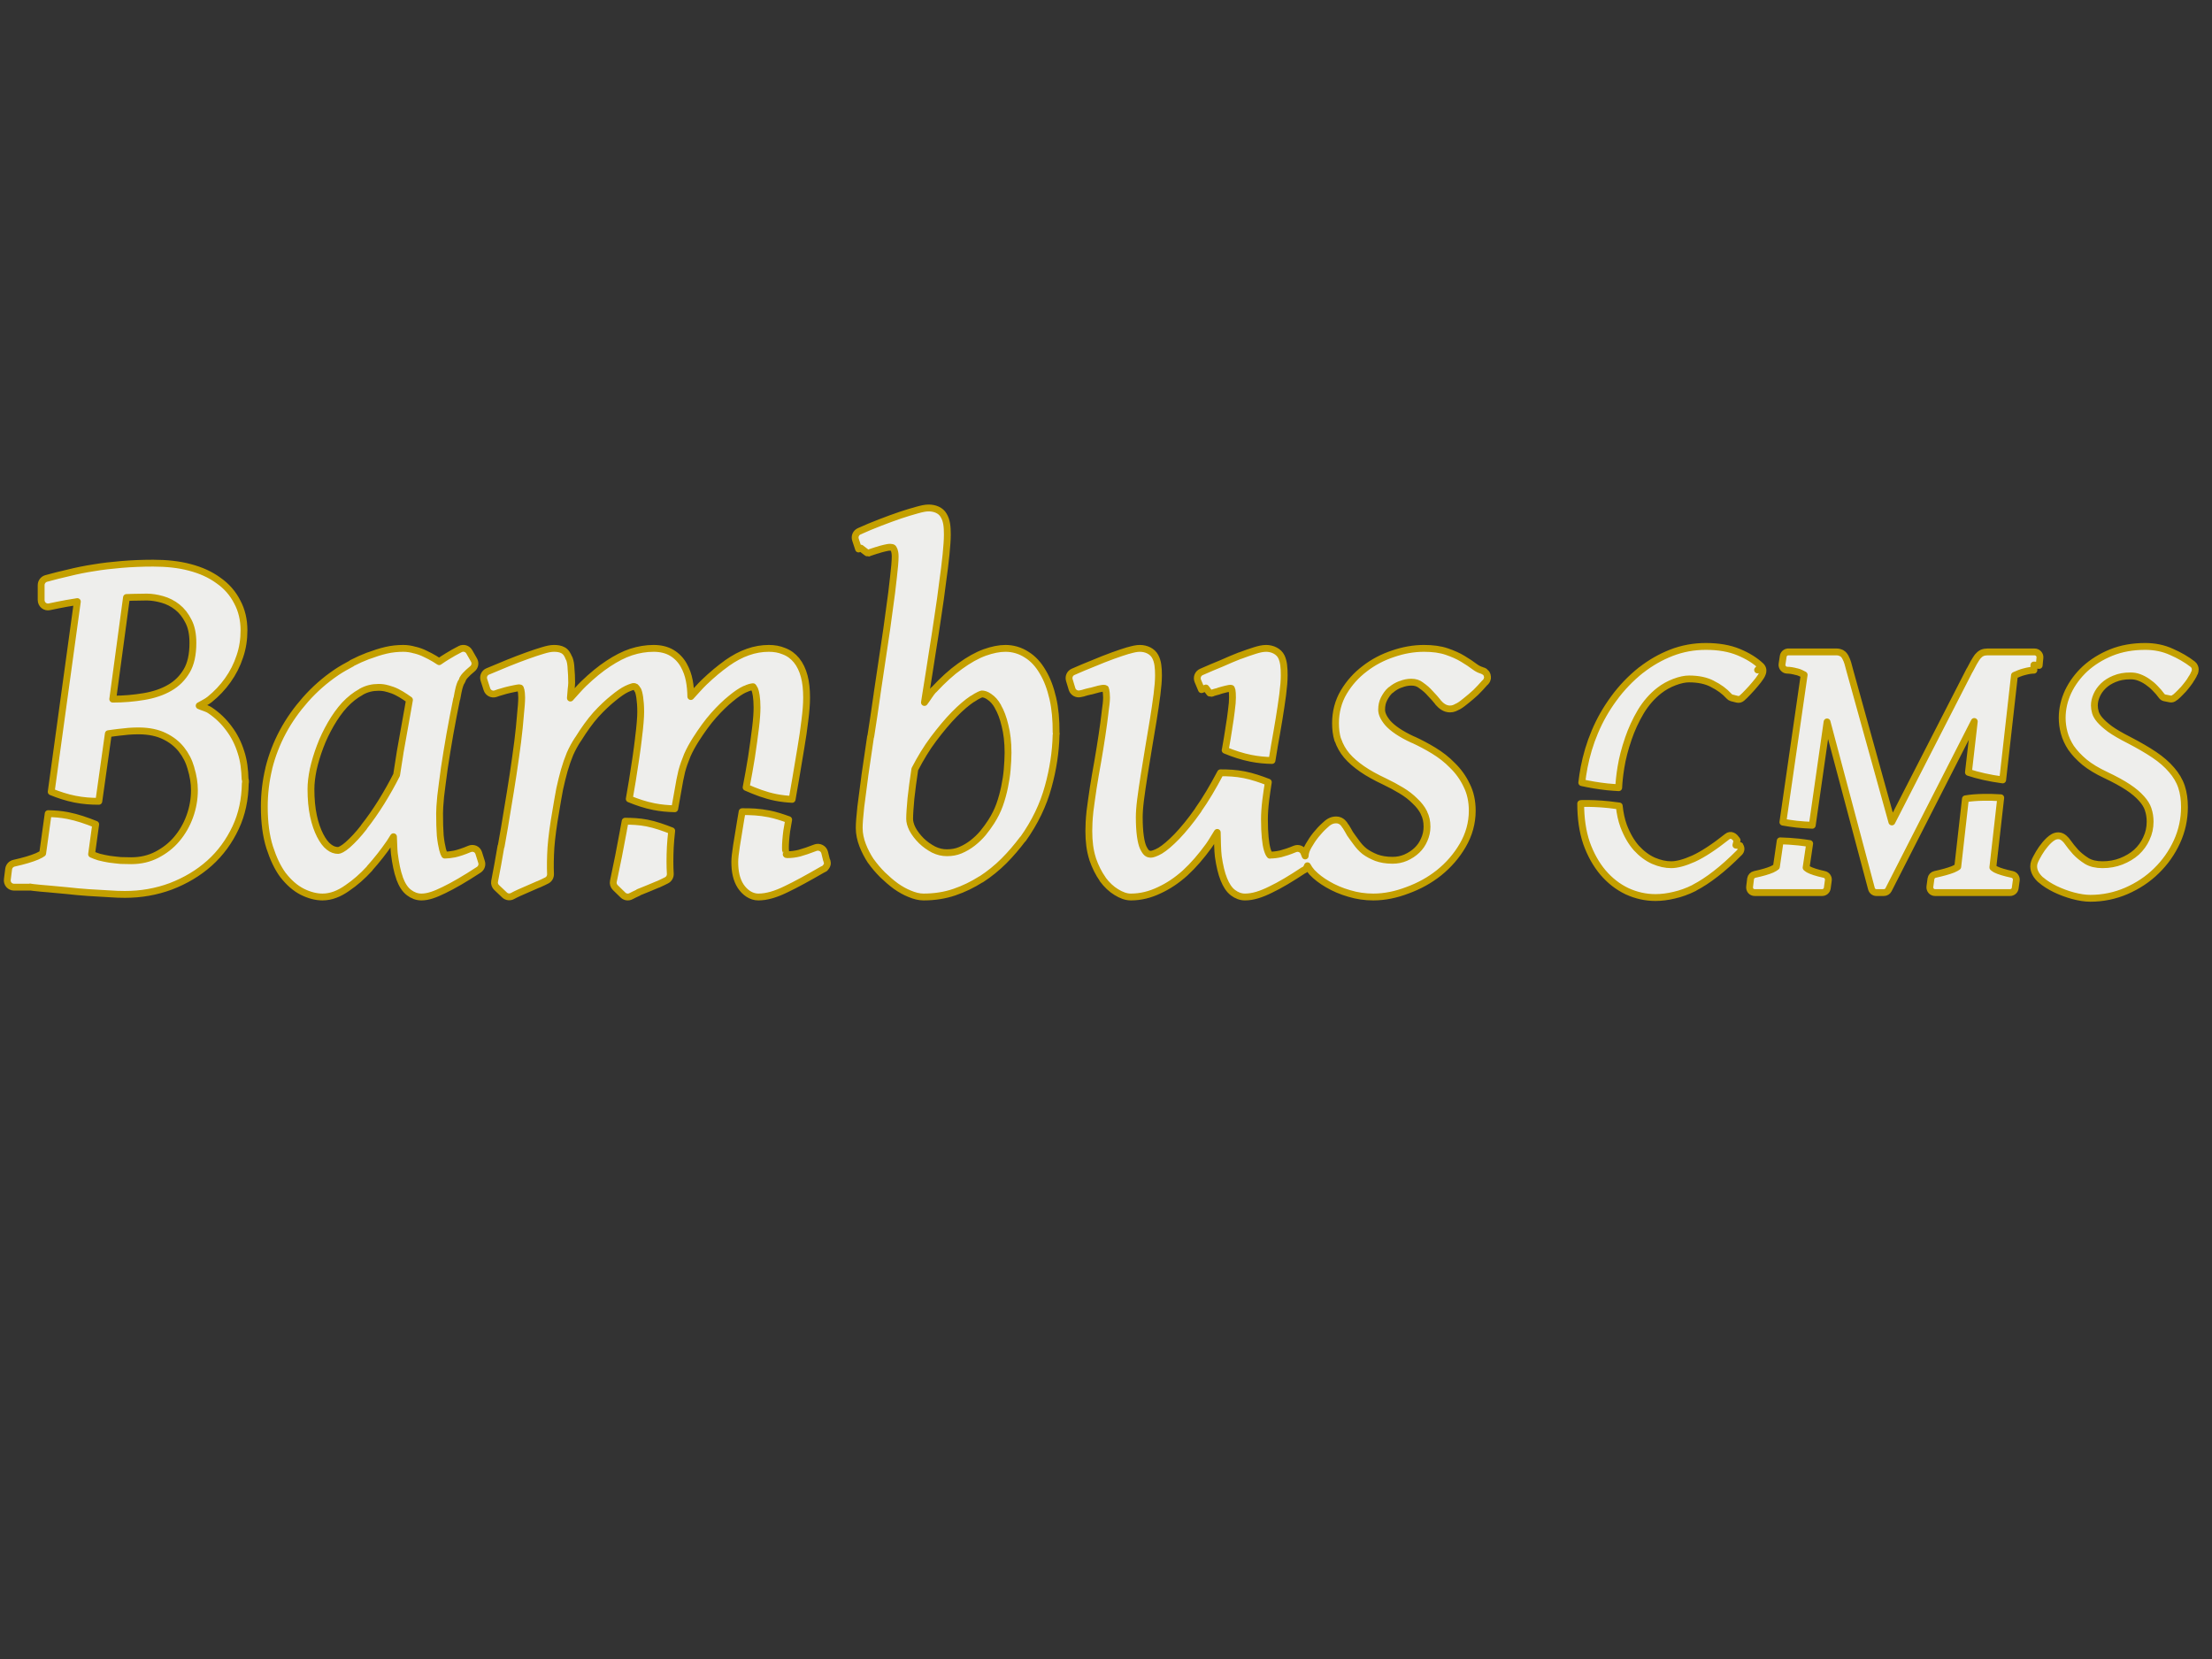 <?xml version="1.0" encoding="UTF-8" standalone="no"?>
<!-- Created with Inkscape (http://www.inkscape.org/) -->
<svg
   xmlns:dc="http://purl.org/dc/elements/1.1/"
   xmlns:cc="http://web.resource.org/cc/"
   xmlns:rdf="http://www.w3.org/1999/02/22-rdf-syntax-ns#"
   xmlns:svg="http://www.w3.org/2000/svg"
   xmlns="http://www.w3.org/2000/svg"
   xmlns:xlink="http://www.w3.org/1999/xlink"
   xmlns:sodipodi="http://sodipodi.sourceforge.net/DTD/sodipodi-0.dtd"
   xmlns:inkscape="http://www.inkscape.org/namespaces/inkscape"
   width="640px"
   height="480px"
   id="svg1900"
   sodipodi:version="0.32"
   inkscape:version="0.44"
   sodipodi:docbase="/home/lse/public_html/Bambus/System/Images/SVG/0.11"
   sodipodi:docname="BambusCMSLogoInvers.svg"
   inkscape:export-filename="/home/lse/public_html/Bambus/System/Images/BambusCMSLogo.png"
   inkscape:export-xdpi="22.726221"
   inkscape:export-ydpi="22.726221">
  <rect width="100%" height="100%" fill="#333333" stroke="none"/>
  <defs
     id="defs1902">
    <linearGradient
       inkscape:collect="always"
       id="linearGradient2896">
      <stop
         style="stop-color:#c4a000;stop-opacity:1;"
         offset="0"
         id="stop2898" />
      <stop
         style="stop-color:#c4a000;stop-opacity:0;"
         offset="1"
         id="stop2900" />
    </linearGradient>
    <linearGradient
       inkscape:collect="always"
       id="linearGradient2886">
      <stop
         style="stop-color:#4e9a06;stop-opacity:1;"
         offset="0"
         id="stop2888" />
      <stop
         style="stop-color:url(#linearGradient2882);stop-opacity:0"
         offset="1"
         id="stop2890" />
    </linearGradient>
    <linearGradient
       inkscape:collect="always"
       id="linearGradient2876">
      <stop
         style="stop-color:white;stop-opacity:1;"
         offset="0"
         id="stop2878" />
      <stop
         style="stop-color:white;stop-opacity:0;"
         offset="1"
         id="stop2880" />
    </linearGradient>
    <linearGradient
       inkscape:collect="always"
       id="linearGradient2937">
      <stop
         style="stop-color:#c4a000;stop-opacity:1;"
         offset="0"
         id="stop2939" />
      <stop
         style="stop-color:#c4a000;stop-opacity:0;"
         offset="1"
         id="stop2941" />
    </linearGradient>
    <linearGradient
       inkscape:collect="always"
       id="linearGradient2871">
      <stop
         style="stop-color:white;stop-opacity:1;"
         offset="0"
         id="stop2873" />
      <stop
         style="stop-color:white;stop-opacity:0;"
         offset="1"
         id="stop2875" />
    </linearGradient>
    <linearGradient
       inkscape:collect="always"
       id="linearGradient2879">
      <stop
         style="stop-color:#4e9a06;stop-opacity:1"
         offset="0"
         id="stop2881" />
      <stop
         style="stop-color:#4e9a06;stop-opacity:0"
         offset="1"
         id="stop2883" />
    </linearGradient>
    <linearGradient
       inkscape:collect="always"
       xlink:href="#linearGradient2876"
       id="linearGradient2944"
       gradientUnits="userSpaceOnUse"
       x1="862.241"
       y1="151.496"
       x2="862.241"
       y2="280.594" />
    <linearGradient
       inkscape:collect="always"
       xlink:href="#linearGradient2886"
       id="linearGradient2946"
       gradientUnits="userSpaceOnUse"
       x1="852.883"
       y1="279.606"
       x2="852.883"
       y2="212.114" />
    <linearGradient
       inkscape:collect="always"
       xlink:href="#linearGradient2896"
       id="linearGradient2948"
       gradientUnits="userSpaceOnUse"
       x1="824.486"
       y1="288.965"
       x2="825.454"
       y2="213.454" />
    <linearGradient
       inkscape:collect="always"
       xlink:href="#linearGradient2937"
       id="linearGradient2359"
       gradientUnits="userSpaceOnUse"
       gradientTransform="matrix(1.979,0,0,1.979,-429.988,-288.119)"
       x1="301.071"
       y1="281.469"
       x2="301.071"
       y2="260.371" />
    <linearGradient
       inkscape:collect="always"
       xlink:href="#linearGradient2879"
       id="linearGradient2362"
       gradientUnits="userSpaceOnUse"
       gradientTransform="matrix(1.979,0,0,1.979,-429.988,-288.119)"
       x1="299.643"
       y1="286.291"
       x2="298.929"
       y2="231.291" />
    <linearGradient
       inkscape:collect="always"
       xlink:href="#linearGradient2871"
       id="linearGradient2365"
       gradientUnits="userSpaceOnUse"
       gradientTransform="matrix(1.979,0,0,1.979,-429.988,-288.119)"
       x1="294.107"
       y1="214.862"
       x2="294.107"
       y2="286.292" />
    <linearGradient
       inkscape:collect="always"
       xlink:href="#linearGradient2879"
       id="linearGradient2369"
       gradientUnits="userSpaceOnUse"
       gradientTransform="matrix(1.979,0,0,1.979,-431.487,-274.624)"
       x1="320.454"
       y1="208.31"
       x2="320.454"
       y2="297.842" />
    <linearGradient
       inkscape:collect="always"
       xlink:href="#linearGradient2937"
       id="linearGradient3258"
       gradientUnits="userSpaceOnUse"
       gradientTransform="matrix(1.979,0,0,1.979,-526.736,-250.697)"
       x1="301.071"
       y1="281.469"
       x2="301.071"
       y2="260.371" />
    <linearGradient
       inkscape:collect="always"
       xlink:href="#linearGradient2876"
       id="linearGradient3265"
       gradientUnits="userSpaceOnUse"
       x1="862.241"
       y1="151.496"
       x2="862.241"
       y2="280.594" />
    <linearGradient
       inkscape:collect="always"
       xlink:href="#linearGradient2886"
       id="linearGradient3267"
       gradientUnits="userSpaceOnUse"
       x1="852.883"
       y1="279.606"
       x2="852.883"
       y2="212.114" />
    <linearGradient
       inkscape:collect="always"
       xlink:href="#linearGradient2896"
       id="linearGradient3269"
       gradientUnits="userSpaceOnUse"
       x1="824.486"
       y1="288.965"
       x2="825.454"
       y2="213.454" />
    <linearGradient
       inkscape:collect="always"
       xlink:href="#linearGradient2896"
       id="linearGradient3272"
       gradientUnits="userSpaceOnUse"
       x1="824.486"
       y1="288.965"
       x2="825.454"
       y2="213.454"
       gradientTransform="matrix(0.673,0,0,0.673,-36.824,78.325)" />
    <linearGradient
       inkscape:collect="always"
       xlink:href="#linearGradient2886"
       id="linearGradient3275"
       gradientUnits="userSpaceOnUse"
       x1="852.883"
       y1="279.606"
       x2="852.883"
       y2="212.114"
       gradientTransform="matrix(0.673,0,0,0.673,-36.824,78.325)" />
    <linearGradient
       inkscape:collect="always"
       xlink:href="#linearGradient2876"
       id="linearGradient3278"
       gradientUnits="userSpaceOnUse"
       x1="862.241"
       y1="151.496"
       x2="862.241"
       y2="280.594"
       gradientTransform="matrix(0.673,0,0,0.673,-36.824,78.325)" />
  </defs>
  <sodipodi:namedview
     id="base"
     pagecolor="#ffffff"
     bordercolor="#666666"
     borderopacity="1.0"
     inkscape:pageopacity="0.0"
     inkscape:pageshadow="2"
     inkscape:zoom="1.095627"
     inkscape:cx="255.68811"
     inkscape:cy="372.86188"
     inkscape:current-layer="layer1"
     inkscape:document-units="px"
     inkscape:window-width="1272"
     inkscape:window-height="941"
     inkscape:window-x="0"
     inkscape:window-y="27" />
  <g
     id="layer1"
     inkscape:label="Layer 1"
     inkscape:groupmode="layer">
    <path
       style="font-size:12px;font-style:normal;font-weight:normal;fill:#eeeeec;fill-opacity:1;stroke:#c4a000;stroke-width:1.979;stroke-linecap:round;stroke-linejoin:round;stroke-miterlimit:4;stroke-dasharray:none;stroke-opacity:1;font-family:Gentium"
       d="M 268.688 146.969 C 267.691 146.969 266.694 147.204 265.281 147.594 C 263.89 147.977 262.302 148.452 260.469 149.062 C 258.678 149.675 256.718 150.391 254.656 151.188 C 252.582 151.989 250.576 152.822 248.594 153.719 C 247.651 154.142 247.182 155.215 247.531 156.188 L 248.406 158.844 L 249.094 158.594 C 249.861 159.168 251.022 160.128 251.125 160.094 C 251.264 160.047 251.472 159.937 251.75 159.844 C 252.291 159.663 252.923 159.448 253.656 159.219 C 253.677 159.219 253.698 159.219 253.719 159.219 C 254.442 158.963 255.189 158.763 255.906 158.594 C 256.619 158.426 257.125 158.344 257.25 158.344 C 257.521 158.344 257.844 158.344 258.125 158.406 C 258.187 158.42 258.273 158.45 258.438 158.594 C 258.457 158.636 258.478 158.678 258.5 158.719 C 258.439 158.673 258.6 158.8 258.75 159.219 C 258.842 159.457 259 160.077 259 161 C 259 162.289 258.82 164.366 258.5 167.062 C 258.225 169.764 257.82 172.917 257.312 176.469 C 256.851 180.021 256.303 183.933 255.656 188.094 C 255.054 192.218 254.43 196.393 253.781 200.656 C 253.781 200.677 253.781 200.698 253.781 200.719 C 253.18 204.93 252.585 209.023 251.938 213.094 C 251.916 213.114 251.895 213.135 251.875 213.156 C 251.272 217.239 250.729 220.989 250.219 224.469 C 250.218 224.489 250.218 224.511 250.219 224.531 C 249.754 228.014 249.357 231.02 249.031 233.625 C 249.031 233.646 249.031 233.667 249.031 233.688 C 248.749 236.317 248.594 238.204 248.594 239.562 C 248.594 241.218 248.96 242.924 249.594 244.562 C 250.202 246.135 250.984 247.638 251.938 249.094 C 251.958 249.115 251.979 249.136 252 249.156 C 252.992 250.546 254.11 251.859 255.344 253.094 C 256.607 254.308 257.901 255.435 259.188 256.375 C 260.541 257.328 261.855 258.061 263.188 258.594 C 264.57 259.178 265.899 259.531 267.219 259.531 C 270.34 259.531 273.314 259.079 276.125 258.125 C 278.866 257.195 281.437 255.929 283.844 254.406 C 283.864 254.407 283.886 254.407 283.906 254.406 C 286.291 252.849 288.47 251.092 290.469 249.094 C 292.478 247.085 294.271 244.945 295.906 242.781 C 295.927 242.782 295.948 242.782 295.969 242.781 C 299.427 237.93 301.869 232.836 303.281 227.625 C 304.685 222.57 305.442 217.582 305.562 212.594 C 305.565 212.49 305.623 212.385 305.625 212.281 C 305.627 212.143 305.562 212.044 305.562 211.906 C 305.583 208.285 305.293 205.004 304.625 202.094 C 303.94 199.108 302.957 196.478 301.656 194.344 C 300.412 192.218 298.921 190.574 297.031 189.406 C 295.164 188.198 293.087 187.594 290.906 187.594 C 289.128 187.594 287.129 187.991 284.906 188.781 C 282.636 189.607 280.256 190.955 277.781 192.75 C 275.273 194.52 272.81 196.781 270.188 199.594 C 270.167 199.593 270.146 199.593 270.125 199.594 C 269.208 200.596 268.36 202.098 267.469 203.25 C 267.617 202.306 267.752 201.428 267.906 200.469 C 268.51 196.66 269.13 192.873 269.688 189.156 C 270.292 185.436 270.832 181.896 271.344 178.406 C 271.903 174.863 272.345 171.556 272.719 168.562 C 273.139 165.527 273.484 162.868 273.719 160.469 C 273.954 158.066 274.094 156.158 274.094 154.656 C 274.094 152.365 273.933 150.6 273.031 149.125 C 272.187 147.605 270.41 146.969 268.688 146.969 z M 44.312 162.938 C 41.064 162.938 38.002 163.075 35.156 163.312 C 32.323 163.549 29.645 163.853 27.125 164.281 C 24.609 164.661 22.23 165.146 19.938 165.719 C 17.68 166.236 15.51 166.763 13.344 167.375 C 12.494 167.624 11.898 168.427 11.906 169.312 L 11.906 173.625 C 11.911 174.223 12.188 174.815 12.656 175.188 C 13.125 175.56 13.728 175.693 14.312 175.562 C 15.962 175.196 17.648 174.883 19.344 174.562 C 20.245 174.392 21.362 174.221 22.375 174.062 L 14.812 229.094 C 16.989 229.976 19.297 230.747 21.688 231.219 C 24.071 231.689 26.345 231.851 28.594 231.844 L 31.344 212.281 C 32.448 212.133 33.484 211.971 34.656 211.844 C 34.677 211.844 34.698 211.844 34.719 211.844 C 36.24 211.638 37.978 211.481 39.812 211.469 C 39.915 211.477 40.022 211.477 40.125 211.469 C 40.187 211.472 40.219 211.472 40.281 211.469 C 43.203 211.493 45.639 212.042 47.531 212.969 C 49.617 213.97 51.23 215.254 52.469 216.812 C 53.746 218.419 54.668 220.215 55.25 222.25 C 55.25 222.271 55.25 222.292 55.25 222.312 C 55.891 224.405 56.25 226.504 56.25 228.625 C 56.25 231.227 55.805 233.737 54.906 236.219 C 54.006 238.704 52.733 240.877 51.125 242.781 C 49.53 244.67 47.601 246.157 45.312 247.344 C 43.15 248.445 40.729 249.031 37.938 249.031 C 36.995 249.031 35.995 249.014 34.906 248.969 C 33.818 248.878 32.762 248.73 31.625 248.594 C 30.616 248.422 29.622 248.221 28.656 247.969 C 27.837 247.719 27.16 247.45 26.5 247.156 L 27.688 238.5 C 25.142 237.47 22.367 236.51 19.625 235.969 C 17.643 235.578 15.768 235.448 13.938 235.406 L 12.344 246.906 C 12.083 247.109 11.514 247.426 10.719 247.781 C 9.126 248.452 6.911 249.117 4.062 249.75 C 3.247 249.925 2.612 250.611 2.5 251.438 L 2.125 254.406 C 2.036 254.972 2.195 255.561 2.562 256 C 2.93 256.439 3.49 256.677 4.062 256.688 L 8.688 256.688 L 8.688 256.625 C 8.792 256.635 9.119 256.738 9.938 256.812 C 9.978 256.816 9.958 256.809 10 256.812 C 11.064 256.956 12.38 257.049 14 257.188 C 15.618 257.326 17.416 257.502 19.406 257.688 C 21.477 257.923 23.492 258.109 25.562 258.25 C 27.613 258.39 29.585 258.5 31.406 258.594 C 33.295 258.735 34.831 258.781 36.156 258.781 C 40.785 258.781 45.225 258.005 49.438 256.438 C 53.633 254.828 57.394 252.605 60.594 249.75 C 63.807 246.883 66.318 243.423 68.188 239.438 C 70.004 235.565 70.896 231.269 70.969 226.688 C 71.001 226.566 71.022 226.438 71.031 226.312 C 71.034 226.251 71.034 226.187 71.031 226.125 C 71.031 226.061 71.032 226.033 71.031 225.969 C 71.022 225.843 71.001 225.715 70.969 225.594 C 70.951 225.531 70.93 225.467 70.906 225.406 C 70.838 222.725 70.532 220.112 69.75 217.719 C 68.947 215.111 67.818 212.862 66.281 210.812 C 64.757 208.729 62.919 206.957 60.781 205.531 C 59.84 204.889 58.662 204.662 57.625 204.188 C 58.636 203.585 59.732 203.115 60.656 202.375 C 62.692 200.736 64.452 198.869 65.906 196.812 C 67.413 194.704 68.571 192.43 69.375 189.969 C 70.235 187.491 70.594 184.972 70.594 182.344 C 70.594 179.369 69.951 176.565 68.625 174.125 C 67.362 171.651 65.562 169.589 63.188 167.938 C 60.864 166.234 58.116 164.996 54.906 164.156 C 51.737 163.315 48.208 162.938 44.312 162.938 z M 42.281 172.75 C 42.322 172.751 42.365 172.751 42.406 172.75 C 42.468 172.753 42.532 172.753 42.594 172.75 C 43.915 172.767 45.37 172.987 46.969 173.438 C 48.526 173.877 49.973 174.601 51.312 175.656 C 52.597 176.668 53.669 178.027 54.531 179.75 C 55.369 181.349 55.812 183.408 55.812 186 C 55.812 189.464 55.193 192.118 54.031 194.094 C 52.805 196.178 51.171 197.819 49.094 199 C 47.007 200.21 44.519 201.054 41.656 201.531 C 38.756 202.022 35.768 202.281 32.625 202.281 L 36.594 172.875 C 37.21 172.862 37.779 172.813 38.438 172.812 C 38.458 172.813 38.479 172.813 38.5 172.812 C 39.686 172.769 40.959 172.751 42.281 172.75 z M 493.562 187.031 C 490.073 187.031 486.733 187.644 483.562 188.875 C 480.465 190.092 477.558 191.749 474.875 193.844 C 474.867 193.844 474.852 193.844 474.844 193.844 C 471.782 196.286 469.138 199.052 466.906 202.125 C 464.688 205.144 462.859 208.361 461.438 211.75 C 460.022 215.089 459.002 218.536 458.312 222.094 C 458.312 222.102 458.312 222.117 458.312 222.125 C 458.042 223.581 457.817 225 457.656 226.438 C 459.89 226.934 462.379 227.375 465.031 227.656 C 466.163 227.776 467.265 227.842 468.344 227.906 C 468.421 226.176 468.627 224.261 468.969 222.156 C 468.969 222.148 468.969 222.133 468.969 222.125 C 469.413 219.359 470.134 216.621 471.094 213.844 C 471.094 213.836 471.094 213.82 471.094 213.812 C 472.048 211.019 473.252 208.395 474.75 205.875 C 476.251 203.407 478.025 201.39 480.094 199.781 C 481.382 198.783 482.835 197.964 484.469 197.344 C 486.107 196.721 487.515 196.438 488.688 196.438 C 491.395 196.438 493.618 196.919 495.406 197.844 C 495.414 197.852 495.43 197.867 495.438 197.875 C 497.365 198.822 498.969 199.998 500.281 201.438 C 500.476 201.654 500.719 201.831 501 201.906 L 502.594 202.312 C 503.071 202.441 503.592 202.319 503.969 202 C 504.494 201.555 505.057 200.979 505.75 200.25 C 506.481 199.483 507.186 198.712 507.812 197.938 C 508.479 197.16 509 196.489 509.438 195.812 C 509.672 195.45 509.837 195.133 509.969 194.719 C 510.101 194.304 510.227 193.582 509.688 192.906 L 508.531 193.844 L 509.562 192.75 C 507.848 191.114 505.664 189.766 503.062 188.688 C 500.363 187.569 497.199 187.031 493.562 187.031 z M 620.688 187.031 C 617.102 187.031 613.796 187.604 610.812 188.812 C 607.92 189.999 605.397 191.574 603.281 193.5 C 601.212 195.419 599.551 197.66 598.375 200.125 C 597.236 202.592 596.656 205.133 596.656 207.688 C 596.656 209.096 596.836 210.516 597.219 211.969 C 597.616 213.479 598.297 214.953 599.219 216.375 C 599.226 216.391 599.242 216.391 599.25 216.406 C 600.228 217.814 601.53 219.196 603.125 220.531 C 604.764 221.866 606.809 223.087 609.219 224.219 C 611.853 225.466 614.007 226.641 615.688 227.75 C 617.367 228.859 618.651 229.962 619.594 231.031 C 619.601 231.039 619.617 231.055 619.625 231.062 C 620.567 232.098 621.183 233.113 621.531 234.156 C 621.531 234.164 621.531 234.18 621.531 234.188 C 621.896 235.251 622.094 236.42 622.094 237.719 C 622.094 239.487 621.744 241.076 621.031 242.562 C 621.031 242.57 621.031 242.586 621.031 242.594 C 620.337 244.109 619.39 245.424 618.156 246.562 C 616.922 247.67 615.439 248.537 613.719 249.219 C 612.069 249.853 610.299 250.188 608.312 250.188 C 606.436 250.188 604.955 249.812 603.781 249.125 C 602.467 248.303 601.386 247.418 600.5 246.469 C 599.577 245.443 598.897 244.562 598.344 243.781 C 597.998 243.273 597.661 242.886 597.25 242.531 C 596.839 242.177 596.296 241.813 595.562 241.812 C 594.449 241.813 593.672 242.381 592.875 243.094 C 592.859 243.101 592.859 243.117 592.844 243.125 C 592.124 243.805 591.428 244.618 590.781 245.531 C 590.184 246.39 589.673 247.253 589.219 248.125 C 588.746 249.031 588.406 249.732 588.406 250.656 C 588.406 252.132 589.23 253.48 590.438 254.562 C 590.445 254.57 590.461 254.555 590.469 254.562 C 591.644 255.581 593.044 256.463 594.656 257.25 C 596.29 258.03 598.004 258.675 599.781 259.156 C 601.602 259.639 603.27 259.906 604.781 259.906 C 608.464 259.906 611.959 259.171 615.25 257.75 C 618.544 256.307 621.446 254.392 623.906 251.969 C 626.399 249.551 628.393 246.724 629.844 243.562 C 631.306 240.375 632.031 237.022 632.031 233.5 C 632.031 231.392 631.775 229.42 631.188 227.656 C 630.592 225.87 629.596 224.227 628.281 222.719 C 626.972 221.178 625.309 219.739 623.281 218.375 C 621.279 217.028 618.854 215.621 616.031 214.156 C 613.713 212.98 611.856 211.897 610.5 210.938 C 609.151 209.926 608.169 209.041 607.5 208.25 C 606.821 207.448 606.45 206.736 606.281 206.156 C 606.069 205.429 605.969 204.741 605.969 204.125 C 605.969 203.19 606.169 202.222 606.625 201.188 C 607.074 200.171 607.706 199.264 608.562 198.438 C 609.433 197.597 610.518 196.912 611.844 196.375 C 611.852 196.375 611.867 196.375 611.875 196.375 C 613.141 195.832 614.638 195.563 616.375 195.562 C 617.265 195.563 618.062 195.679 618.844 195.969 C 619.71 196.278 620.534 196.72 621.312 197.25 C 622.106 197.79 622.832 198.394 623.5 199.094 C 623.508 199.102 623.523 199.117 623.531 199.125 C 624.213 199.806 624.856 200.536 625.406 201.312 C 625.628 201.616 625.913 201.832 626.281 201.906 L 627.844 202.219 C 628.205 202.295 628.555 202.245 628.875 202.062 C 629.343 201.795 629.72 201.467 630.156 201.031 C 630.614 200.612 631.018 200.175 631.5 199.656 C 631.516 199.641 631.547 199.641 631.562 199.625 C 632.044 199.069 632.525 198.498 632.969 197.906 C 633.447 197.317 633.77 196.777 634.094 196.219 L 634.125 196.219 C 634.14 196.196 634.142 196.179 634.156 196.156 C 634.485 195.639 634.719 195.187 634.906 194.719 C 634.914 194.703 634.961 194.672 634.969 194.656 C 635.074 194.366 635.156 194.066 635.156 193.656 C 635.156 193.254 634.967 192.611 634.469 192.219 C 634.46 192.212 634.446 192.194 634.438 192.188 C 632.643 190.808 630.588 189.616 628.312 188.625 C 625.958 187.544 623.421 187.031 620.688 187.031 z M 116.688 187.594 C 115.079 187.594 113.364 187.755 111.656 188.156 C 109.994 188.547 108.352 189.089 106.656 189.719 C 106.636 189.718 106.614 189.718 106.594 189.719 C 104.947 190.348 103.375 191.054 101.781 191.875 C 101.781 191.896 101.781 191.917 101.781 191.938 C 100.245 192.754 98.751 193.593 97.438 194.469 C 94.015 196.783 91.026 199.416 88.406 202.375 C 85.85 205.269 83.633 208.382 81.844 211.719 C 80.051 215.062 78.702 218.568 77.781 222.25 C 77.781 222.271 77.781 222.292 77.781 222.312 C 76.91 225.945 76.469 229.623 76.469 233.438 C 76.469 237.945 76.975 241.867 78.031 245.188 C 79.055 248.355 80.305 251.05 81.906 253.219 C 81.926 253.24 81.948 253.261 81.969 253.281 C 83.589 255.358 85.413 256.96 87.438 258 C 89.405 258.984 91.402 259.531 93.312 259.531 C 95.763 259.531 98.144 258.59 100.469 256.938 C 102.75 255.4 104.883 253.53 106.969 251.25 C 106.969 251.229 106.969 251.208 106.969 251.188 C 109.021 248.896 110.955 246.449 112.719 243.875 C 113.164 243.23 113.433 242.713 113.844 242.094 C 113.925 243.681 113.946 245.682 114.094 246.969 C 114.476 249.887 114.937 252.243 115.625 254.094 C 115.625 254.114 115.625 254.136 115.625 254.156 C 116.297 255.914 117.09 257.309 118.344 258.25 C 119.4 259.058 120.626 259.531 121.938 259.531 C 123.874 259.531 125.913 258.769 128.5 257.5 C 131.14 256.229 134.485 254.296 138.562 251.625 C 139.298 251.117 139.61 250.187 139.312 249.344 L 138.5 246.781 C 138.321 246.259 137.974 245.848 137.469 245.625 C 136.964 245.402 136.35 245.406 135.844 245.625 C 134.064 246.381 132.582 246.855 131.469 247.094 C 130.327 247.305 129.441 247.403 128.688 247.406 C 128.681 247.398 128.632 247.353 128.625 247.344 C 128.486 247.146 128.281 246.65 128.062 245.812 C 127.82 244.844 127.554 243.469 127.375 241.719 C 127.241 239.983 127.187 237.891 127.188 235.281 C 127.187 234.411 127.271 232.744 127.5 230.406 C 127.777 228.055 128.146 225.35 128.562 222.25 C 129.024 219.159 129.556 215.934 130.156 212.469 C 130.803 208.958 131.432 205.543 132.125 202.219 C 132.146 202.199 132.167 202.177 132.188 202.156 C 132.413 200.894 132.6 199.87 132.812 199.062 C 132.983 198.413 133.17 197.893 133.375 197.438 C 133.384 197.416 133.428 197.396 133.438 197.375 C 133.482 197.316 133.525 197.252 133.562 197.188 C 133.637 197.071 133.701 196.942 133.75 196.812 C 133.774 196.752 133.795 196.688 133.812 196.625 C 133.813 196.604 133.813 196.583 133.812 196.562 C 133.835 196.522 133.856 196.479 133.875 196.438 C 134.1 196.035 134.364 195.668 134.625 195.406 C 134.646 195.386 134.667 195.365 134.688 195.344 C 135.147 194.846 135.782 194.231 136.656 193.531 C 137.426 192.925 137.642 191.851 137.156 191 L 135.781 188.594 C 135.266 187.679 134.13 187.318 133.188 187.781 C 131.927 188.412 130.659 189.135 129.406 189.906 C 128.594 190.393 127.827 190.909 127.062 191.438 C 126.629 191.169 126.243 190.907 125.781 190.625 C 124.887 190.079 123.945 189.604 123 189.156 C 122.058 188.685 121.126 188.357 120.094 188.094 C 120.074 188.088 120.051 188.1 120.031 188.094 C 118.939 187.772 117.829 187.594 116.688 187.594 z M 160.281 187.594 C 159.285 187.594 158.329 187.825 157 188.219 C 155.697 188.605 154.197 189.106 152.5 189.719 C 150.802 190.332 148.999 191.016 147.031 191.812 C 145.071 192.606 143.054 193.441 141.094 194.281 C 140.158 194.68 139.696 195.717 140 196.688 L 140.875 199.406 C 141.201 200.447 142.302 201.041 143.344 200.719 C 143.344 200.719 143.647 200.592 144.25 200.406 C 144.829 200.228 145.553 200.01 146.375 199.781 C 147.177 199.558 147.918 199.428 148.719 199.25 C 149.486 199.08 150.063 199 150.188 199 C 150.318 199 150.402 199.046 150.5 199.062 C 150.52 199.084 150.541 199.105 150.562 199.125 C 150.523 199.079 150.653 199.268 150.75 199.719 C 150.832 200.073 150.938 200.863 150.938 201.844 C 150.937 203.075 150.79 204.798 150.562 207.031 C 150.562 207.052 150.562 207.073 150.562 207.094 C 150.38 209.282 150.149 211.772 149.781 214.625 C 149.412 217.485 148.977 220.594 148.469 223.969 C 147.96 227.296 147.414 230.736 146.812 234.25 C 146.258 237.76 145.647 241.318 145 244.875 C 144.979 244.875 144.958 244.875 144.938 244.875 C 144.337 248.383 143.739 251.804 143.094 255.031 C 142.981 255.695 143.221 256.359 143.719 256.812 L 146 258.969 C 146.643 259.561 147.592 259.664 148.344 259.219 C 148.826 258.937 149.465 258.651 150.312 258.25 C 151.21 257.872 152.09 257.486 153.031 257.062 C 154.002 256.647 154.873 256.244 155.75 255.875 C 155.771 255.875 155.792 255.875 155.812 255.875 C 156.769 255.445 157.586 255.076 158.25 254.719 C 158.932 254.358 159.322 253.614 159.281 252.844 C 159.192 250.709 159.224 248.153 159.406 245.188 C 159.631 242.216 160.11 238.675 160.844 234.5 C 161.213 232.287 161.57 230.181 161.938 228.25 C 162.348 226.332 162.796 224.616 163.25 222.938 C 163.742 221.239 164.286 219.662 164.906 218.156 C 165.557 216.681 166.302 215.303 167.219 213.906 C 167.24 213.886 167.261 213.865 167.281 213.844 C 168.996 211.091 170.687 208.721 172.406 206.781 C 174.209 204.798 175.89 203.244 177.406 202.031 C 178.949 200.753 180.277 199.842 181.312 199.344 C 182.453 198.795 183.275 198.625 183.219 198.625 C 183.834 198.625 184.004 198.695 184.469 199.594 C 184.489 199.594 184.511 199.594 184.531 199.594 C 184.92 200.299 185.375 202.582 185.375 205.969 C 185.375 207.507 185.177 210.125 184.719 213.656 C 184.718 213.677 184.718 213.698 184.719 213.719 C 184.306 217.253 183.707 221.274 182.969 225.844 C 182.688 227.565 182.383 229.355 182.062 231.156 C 184.31 232.079 186.678 232.886 189.156 233.375 C 191.213 233.781 193.259 233.967 195.219 234 C 195.557 231.981 195.921 230.076 196.219 228.375 C 196.536 226.517 196.846 224.772 197.25 223.156 C 197.693 221.517 198.259 219.966 198.875 218.469 C 199.528 216.989 200.307 215.582 201.281 214.031 C 203.045 211.272 204.744 208.915 206.469 206.969 C 208.269 204.943 209.993 203.299 211.5 202.094 C 213.028 200.827 214.385 199.906 215.5 199.406 C 215.521 199.407 215.542 199.407 215.562 199.406 C 216.665 198.874 217.441 198.716 217.875 198.688 C 217.943 198.756 218.09 198.914 218.281 199.344 C 218.301 199.365 218.323 199.386 218.344 199.406 C 218.665 200.05 219.031 201.95 219.031 204.688 C 219.031 206.078 218.912 208.075 218.594 210.625 C 218.271 213.203 217.899 215.984 217.438 219.031 C 217.001 221.865 216.437 224.808 215.875 227.812 C 218.569 229.002 221.409 230.115 224.469 230.719 C 226.054 231.032 227.657 231.205 229.188 231.281 C 229.553 229.233 229.896 227.177 230.281 224.969 C 230.792 222.042 231.254 219.163 231.719 216.375 C 232.187 213.562 232.592 210.935 232.875 208.438 C 233.207 205.874 233.375 203.728 233.375 201.844 C 233.375 199.494 233.169 197.422 232.688 195.656 C 232.217 193.879 231.478 192.31 230.469 191.062 C 229.481 189.842 228.256 188.948 226.812 188.406 C 225.438 187.834 224.01 187.594 222.438 187.594 C 220.432 187.594 218.376 187.938 216.375 188.656 C 214.387 189.336 212.421 190.404 210.312 191.875 C 210.291 191.895 210.27 191.916 210.25 191.938 C 208.2 193.402 206.012 195.208 203.688 197.438 C 202.509 198.568 201.152 200.169 199.875 201.531 C 199.857 199.991 199.721 198.404 199.438 196.938 C 199.125 195.271 198.579 193.806 197.812 192.438 C 197 190.987 195.842 189.768 194.406 188.906 C 192.877 187.989 191.077 187.594 189.094 187.594 C 186.967 187.594 184.764 187.95 182.594 188.656 C 180.44 189.374 178.292 190.488 176 192 C 173.731 193.48 171.355 195.428 168.875 197.812 C 167.678 198.962 166.309 200.589 165.031 201.969 C 165.109 201.171 165.175 200.389 165.219 199.719 C 165.221 199.682 165.216 199.63 165.219 199.594 C 165.307 198.817 165.406 198.157 165.406 197.562 C 165.406 195.926 165.317 194.574 165.219 193.469 C 165.218 193.446 165.22 193.429 165.219 193.406 C 165.168 192.315 165.046 191.422 164.719 190.562 C 164.71 190.536 164.665 190.527 164.656 190.5 C 164.642 190.464 164.671 190.442 164.656 190.406 L 164.594 190.406 C 164.284 189.543 163.813 188.642 162.938 188.156 C 162.112 187.698 161.197 187.594 160.281 187.594 z M 329.812 187.594 C 328.816 187.594 327.839 187.827 326.469 188.219 C 326.448 188.218 326.427 188.218 326.406 188.219 C 325.104 188.605 323.634 189.106 321.938 189.719 C 320.23 190.335 318.332 191.092 316.312 191.938 C 314.339 192.736 312.409 193.514 310.438 194.406 C 309.526 194.827 309.094 195.858 309.406 196.812 L 310.188 199.406 C 310.513 200.386 311.56 200.965 312.562 200.719 C 312.562 200.719 312.866 200.67 313.469 200.531 C 313.511 200.512 313.553 200.491 313.594 200.469 C 314.142 200.3 314.776 200.146 315.531 199.969 C 315.572 199.97 315.584 199.97 315.625 199.969 C 316.379 199.747 317.185 199.521 317.938 199.344 C 318.65 199.176 319.157 199.125 319.281 199.125 C 319.493 199.125 319.606 199.164 319.719 199.188 C 319.755 199.215 319.805 199.225 319.844 199.25 C 319.818 199.247 319.898 199.388 319.969 199.719 C 320.05 200.073 320.156 200.863 320.156 201.844 C 320.156 202.845 319.989 204.263 319.719 206.156 C 319.718 206.177 319.718 206.198 319.719 206.219 C 319.49 208.139 319.212 210.325 318.844 212.719 C 318.475 215.116 318.087 217.619 317.625 220.25 C 317.159 222.908 316.686 225.462 316.312 227.938 C 315.94 230.407 315.624 232.695 315.344 234.844 C 315.343 234.864 315.343 234.886 315.344 234.906 C 315.107 237.086 315.031 238.936 315.031 240.438 C 315.031 243.429 315.349 246.09 316.125 248.469 C 316.125 248.489 316.125 248.511 316.125 248.531 C 316.914 250.801 317.874 252.714 319.031 254.344 C 319.031 254.364 319.031 254.386 319.031 254.406 C 320.212 255.997 321.554 257.258 323 258.125 C 324.399 258.986 325.763 259.531 327.219 259.531 C 330.029 259.531 332.784 258.838 335.438 257.562 C 338.053 256.356 340.508 254.716 342.906 252.562 C 345.29 250.373 347.565 247.718 349.719 244.75 C 350.58 243.563 351.36 242.126 352.188 240.844 C 352.258 243.339 352.266 245.969 352.5 247.844 C 352.885 250.492 353.395 252.687 354.094 254.406 C 354.771 256.073 355.569 257.404 356.781 258.312 C 357.793 259.071 358.965 259.531 360.219 259.531 C 362.467 259.531 364.898 258.754 367.656 257.375 C 370.333 256.107 373.495 254.215 377.125 251.812 C 377.167 251.793 377.209 251.772 377.25 251.75 C 377.268 251.738 377.295 251.762 377.312 251.75 C 377.377 251.712 377.441 251.67 377.5 251.625 C 377.661 251.523 377.781 251.394 377.906 251.25 C 377.907 251.229 377.907 251.208 377.906 251.188 C 378.028 251.058 378.136 250.908 378.219 250.75 C 378.219 250.729 378.219 250.708 378.219 250.688 C 378.242 250.627 378.264 250.563 378.281 250.5 C 378.625 251.151 379.065 251.774 379.594 252.375 C 379.614 252.396 379.635 252.417 379.656 252.438 C 380.88 253.715 382.361 254.828 384.156 255.875 C 385.989 256.944 388.072 257.858 390.344 258.5 C 392.657 259.204 394.967 259.531 397.344 259.531 C 400.623 259.531 403.931 258.844 407.281 257.562 C 410.626 256.333 413.656 254.675 416.375 252.5 C 419.15 250.27 421.441 247.619 423.188 244.625 C 425.023 241.514 425.969 238.107 425.969 234.562 C 425.969 231.843 425.444 229.335 424.312 227.125 C 423.287 224.972 421.917 223.084 420.219 221.438 C 418.614 219.783 416.818 218.398 414.781 217.156 C 412.819 215.96 410.88 214.946 408.906 214.031 C 408.886 214.031 408.864 214.031 408.844 214.031 C 405.23 212.381 402.801 210.643 401.531 209.188 C 400.189 207.601 399.75 206.345 399.75 205.344 C 399.75 204.128 399.98 203.134 400.438 202.219 C 400.983 201.166 401.576 200.314 402.344 199.656 C 402.364 199.657 402.386 199.657 402.406 199.656 C 403.254 198.924 404.154 198.383 405.188 198 C 405.208 198 405.229 198 405.25 198 C 406.281 197.58 407.304 197.375 408.344 197.375 C 409.515 197.375 410.36 197.676 411.125 198.25 C 411.145 198.271 411.166 198.292 411.188 198.312 C 412.216 199.012 413.069 199.763 413.781 200.594 C 413.801 200.615 413.823 200.636 413.844 200.656 C 414.688 201.545 415.43 202.352 416.031 203.125 C 416.05 203.167 416.072 203.21 416.094 203.25 C 416.977 204.251 418.065 205.125 419.531 205.125 C 420.516 205.125 421.11 204.77 421.844 204.375 C 421.864 204.375 421.886 204.375 421.906 204.375 C 422.688 203.928 423.461 203.326 424.312 202.625 C 425.143 201.941 426.059 201.205 426.969 200.344 C 427.866 199.491 428.739 198.505 429.625 197.5 C 429.635 197.489 429.678 197.511 429.688 197.5 C 429.756 197.423 429.82 197.337 429.875 197.25 C 429.896 197.23 429.917 197.209 429.938 197.188 C 429.959 197.167 429.98 197.146 430 197.125 C 430.022 197.085 430.043 197.042 430.062 197 C 430.084 196.98 430.105 196.959 430.125 196.938 C 430.147 196.897 430.168 196.854 430.188 196.812 C 430.188 196.792 430.188 196.771 430.188 196.75 C 430.209 196.73 430.23 196.709 430.25 196.688 C 430.251 196.646 430.251 196.604 430.25 196.562 C 430.3 196.463 430.343 196.388 430.375 196.281 C 430.375 196.261 430.375 196.239 430.375 196.219 C 430.376 196.178 430.376 196.135 430.375 196.094 C 430.375 196.073 430.375 196.052 430.375 196.031 C 430.376 195.99 430.376 195.947 430.375 195.906 C 430.376 195.865 430.376 195.822 430.375 195.781 C 430.375 195.761 430.375 195.739 430.375 195.719 C 430.356 195.677 430.335 195.634 430.312 195.594 C 430.313 195.573 430.313 195.552 430.312 195.531 C 430.314 195.49 430.314 195.447 430.312 195.406 C 430.292 195.385 430.271 195.364 430.25 195.344 C 430.251 195.303 430.251 195.26 430.25 195.219 C 430.23 195.198 430.209 195.176 430.188 195.156 C 430.188 195.136 430.188 195.114 430.188 195.094 C 430.168 195.052 430.147 195.009 430.125 194.969 C 430.106 194.927 430.085 194.884 430.062 194.844 C 430.042 194.823 430.021 194.801 430 194.781 C 429.98 194.76 429.959 194.739 429.938 194.719 C 429.917 194.698 429.896 194.676 429.875 194.656 C 429.768 194.517 429.64 194.388 429.5 194.281 C 429.459 194.28 429.416 194.28 429.375 194.281 C 429.355 194.26 429.334 194.239 429.312 194.219 C 429.292 194.198 429.271 194.176 429.25 194.156 C 429.209 194.134 429.167 194.113 429.125 194.094 C 429.104 194.093 429.083 194.093 429.062 194.094 C 429.002 194.07 428.938 194.049 428.875 194.031 C 428.834 194.02 428.791 193.981 428.75 193.969 C 428.074 193.759 427.438 193.477 426.719 192.938 C 425.719 192.188 424.551 191.396 423.25 190.625 C 421.894 189.791 420.361 189.127 418.625 188.531 C 416.723 187.879 414.521 187.594 412 187.594 C 409.028 187.594 406.046 188.118 403.031 189.156 C 400.045 190.152 397.324 191.57 394.875 193.469 C 392.406 195.333 390.38 197.59 388.812 200.219 C 387.195 202.933 386.406 206.003 386.406 209.25 C 386.406 210.92 386.584 212.552 387.062 214.094 C 387.083 214.115 387.104 214.105 387.125 214.125 C 387.675 215.721 388.497 217.224 389.656 218.594 C 390.819 219.967 392.346 221.265 394.125 222.5 C 395.915 223.743 398.093 224.931 400.625 226.125 C 402.331 226.933 403.934 227.81 405.5 228.75 C 407 229.65 408.263 230.638 409.344 231.719 C 409.364 231.74 409.385 231.761 409.406 231.781 C 410.493 232.787 411.365 233.886 412 235.156 C 412 235.177 412 235.198 412 235.219 C 412.587 236.356 412.875 237.649 412.875 239.188 C 412.875 240.547 412.597 241.785 412.062 242.969 C 411.563 244.122 410.901 245.107 409.969 246 C 409.082 246.849 407.983 247.59 406.688 248.156 C 405.494 248.657 404.285 248.906 402.906 248.906 C 401.045 248.906 399.484 248.616 398.219 248.156 C 396.87 247.608 395.771 247.031 394.812 246.312 C 393.823 245.529 393.094 244.672 392.469 243.812 C 391.769 242.851 391.117 242 390.594 241.219 C 390.566 241.171 390.559 241.141 390.531 241.094 C 390.075 240.31 389.739 239.679 389.375 239.125 C 389.349 239.076 389.277 239.048 389.25 239 C 389.042 238.632 388.794 238.269 388.438 237.938 C 388.034 237.563 387.4 237.219 386.625 237.219 C 385.155 237.219 384.256 237.924 383.312 238.812 C 382.426 239.595 381.597 240.486 380.75 241.531 C 379.947 242.534 379.267 243.557 378.656 244.625 C 378.062 245.665 377.675 246.534 377.625 247.656 L 377.25 246.719 C 377.057 246.223 376.676 245.834 376.188 245.625 C 375.699 245.416 375.148 245.423 374.656 245.625 C 373.048 246.295 371.689 246.739 370.562 247.031 C 369.497 247.277 368.46 247.406 367.406 247.406 C 367.394 247.406 367.499 247.52 367.344 247.344 C 367.188 247.168 366.907 246.642 366.656 245.812 C 366.158 244.127 365.844 241.158 365.844 237.031 C 365.844 235.621 365.947 233.751 366.219 231.531 C 366.418 229.907 366.692 228.094 366.969 226.312 C 364.713 225.437 362.359 224.628 359.969 224.156 C 357.564 223.682 355.312 223.591 353.125 223.594 C 350.899 227.8 348.763 231.407 346.688 234.312 C 346.687 234.333 346.687 234.354 346.688 234.375 C 344.455 237.564 342.352 240.091 340.5 242.031 C 338.626 243.95 336.999 245.33 335.688 246.125 C 334.307 246.92 333.332 247.156 333.031 247.156 C 332.082 247.156 331.554 246.833 330.781 245.25 C 330.091 243.766 329.625 240.784 329.625 236.469 C 329.625 235.26 329.728 233.536 330 231.406 C 330.275 229.252 330.617 226.924 331.031 224.344 C 331.448 221.75 331.88 219.03 332.344 216.25 C 332.808 213.463 333.269 210.82 333.688 208.219 C 334.108 205.604 334.468 203.174 334.75 200.969 C 335.035 198.738 335.188 196.888 335.188 195.406 C 335.187 193.129 335.02 191.433 334.25 189.969 C 333.419 188.39 331.59 187.594 329.812 187.594 z M 366.344 187.594 C 365.335 187.594 364.357 187.82 363.062 188.219 C 361.807 188.605 360.399 189.106 358.75 189.719 C 358.729 189.718 358.708 189.718 358.688 189.719 C 357.074 190.336 355.363 191.092 353.438 191.938 C 351.516 192.734 349.592 193.517 347.625 194.406 C 347.141 194.611 346.76 194.981 346.562 195.469 C 346.365 195.956 346.357 196.516 346.562 197 L 347.625 199.531 L 348.906 199.062 C 349.501 199.872 350.088 200.675 350.156 200.656 C 350.284 200.621 350.526 200.601 350.781 200.531 C 350.802 200.511 350.824 200.49 350.844 200.469 C 351.353 200.299 351.961 200.146 352.625 199.969 C 352.646 199.949 352.667 199.927 352.688 199.906 C 353.405 199.682 354.114 199.522 354.781 199.344 C 355.439 199.179 355.907 199.125 356.031 199.125 C 356.215 199.125 356.243 199.17 356.281 199.188 C 356.312 199.272 356.377 199.391 356.406 199.594 C 356.425 199.636 356.447 199.678 356.469 199.719 C 356.55 200.073 356.594 200.863 356.594 201.844 C 356.594 202.767 356.505 203.968 356.281 205.531 C 356.281 205.552 356.281 205.573 356.281 205.594 C 356.1 207.13 355.851 208.876 355.531 210.75 C 355.531 210.771 355.531 210.792 355.531 210.812 C 355.256 212.695 354.9 214.694 354.531 216.812 C 354.517 216.896 354.483 216.979 354.469 217.062 C 356.824 218.049 359.354 218.89 361.969 219.406 C 364.025 219.812 366.071 219.998 368.031 220.031 C 368.243 218.777 368.418 217.548 368.656 216.25 C 368.657 216.229 368.657 216.208 368.656 216.188 C 369.168 213.349 369.643 210.657 370.062 208.094 C 370.482 205.48 370.844 203.126 371.125 200.969 C 371.41 198.738 371.562 196.888 371.562 195.406 C 371.562 193.144 371.432 191.471 370.75 190.031 C 369.993 188.433 368.09 187.594 366.344 187.594 z M 517.281 188.625 C 516.59 188.695 516.032 189.218 515.938 189.906 L 515.594 192.188 C 515.533 192.618 515.685 193.046 515.969 193.375 C 516.252 193.704 516.659 193.904 517.094 193.906 C 517.837 193.906 518.746 194.053 519.812 194.344 C 519.836 194.344 519.851 194.344 519.875 194.344 C 520.603 194.515 521.305 194.871 522 195.25 L 515.844 237.875 C 517.144 238.089 518.474 238.32 519.875 238.469 C 521.407 238.631 522.916 238.721 524.344 238.781 L 528.625 208.875 L 541.469 257.125 C 541.638 257.781 542.198 258.24 542.875 258.25 L 545.062 258.25 C 545.628 258.25 546.15 257.942 546.406 257.438 L 571.219 208.75 L 569.531 223.469 C 572.189 224.358 575.612 225.154 579.438 225.656 L 582.844 195.406 C 583.767 194.991 584.71 194.602 585.594 194.375 C 585.609 194.375 585.609 194.375 585.625 194.375 C 586.761 194.051 587.702 193.906 588.469 193.906 L 588.469 192.406 L 590 192.531 L 590.219 190.25 C 590.259 189.827 590.099 189.438 589.812 189.125 C 589.526 188.812 589.112 188.623 588.688 188.625 L 574.969 188.625 C 574.484 188.625 573.961 188.709 573.5 188.906 C 573.468 188.921 573.468 188.921 573.438 188.938 C 572.927 189.193 572.601 189.511 572.25 189.906 C 572.226 189.929 572.21 189.944 572.188 189.969 C 571.872 190.374 571.559 190.9 571.188 191.531 C 571.18 191.539 571.164 191.555 571.156 191.562 C 570.825 192.151 570.404 192.945 569.906 193.906 C 569.898 193.906 569.883 193.906 569.875 193.906 L 547.375 237.812 L 535.25 194.156 C 534.999 193.19 534.813 192.447 534.625 191.844 C 534.445 191.23 534.239 190.765 534 190.312 C 533.982 190.278 533.988 190.222 533.969 190.188 L 533.938 190.188 C 533.72 189.741 533.392 189.294 532.875 189 C 532.859 188.99 532.86 188.978 532.844 188.969 C 532.827 188.96 532.798 188.946 532.781 188.938 L 532.781 188.969 C 532.329 188.724 531.877 188.625 531.438 188.625 L 517.406 188.625 C 517.359 188.623 517.328 188.623 517.281 188.625 z M 109.562 198.875 C 110.483 198.875 111.334 198.988 112.156 199.25 C 112.177 199.25 112.198 199.25 112.219 199.25 C 113.117 199.495 114.003 199.814 114.812 200.219 C 115.669 200.647 116.485 201.147 117.25 201.656 C 117.7 201.956 118.066 202.204 118.469 202.5 C 118.333 203.294 118.208 204.079 117.969 205.344 C 117.642 207.072 117.31 208.984 116.938 211.125 C 116.566 213.213 116.168 215.415 115.75 217.781 C 115.75 217.802 115.75 217.823 115.75 217.844 C 115.395 220.059 115.062 222.171 114.75 224.219 C 113.462 226.776 112.012 229.345 110.375 232 C 108.692 234.683 107.024 237.088 105.312 239.25 C 105.312 239.271 105.312 239.292 105.312 239.312 C 103.653 241.465 102.045 243.157 100.594 244.438 C 99.19 245.676 98.164 246.062 97.875 246.062 C 96.923 246.062 96.071 245.766 95.156 245.062 C 94.233 244.352 93.405 243.238 92.625 241.719 C 91.845 240.2 91.17 238.311 90.688 236.031 C 90.212 233.783 89.969 231.216 89.969 228.312 C 89.969 226.673 90.182 224.797 90.625 222.625 C 91.113 220.449 91.775 218.237 92.625 216 C 93.469 213.735 94.52 211.586 95.719 209.5 C 96.953 207.384 98.247 205.539 99.719 203.938 C 101.218 202.352 102.779 201.131 104.438 200.219 C 104.459 200.199 104.48 200.177 104.5 200.156 C 106.126 199.244 107.759 198.875 109.562 198.875 z M 284.031 200.781 C 284.677 200.781 285.391 200.985 286.25 201.594 C 286.27 201.615 286.291 201.636 286.312 201.656 C 287.128 202.178 287.985 203.068 288.75 204.438 C 288.75 204.458 288.75 204.479 288.75 204.5 C 289.542 205.846 290.258 207.668 290.781 209.938 C 291.331 212.096 291.656 214.705 291.656 217.781 C 291.656 219.3 291.542 220.971 291.406 222.688 C 291.274 224.318 291.012 225.952 290.656 227.688 C 290.305 229.401 289.838 231.151 289.219 232.875 C 288.62 234.542 287.803 236.169 286.812 237.719 C 286.114 238.81 285.34 239.875 284.406 241.031 C 283.525 242.08 282.523 243.044 281.375 243.938 C 280.306 244.76 279.13 245.461 277.844 246 C 276.658 246.497 275.4 246.719 273.969 246.719 C 272.647 246.719 271.409 246.435 270.125 245.812 C 268.8 245.108 267.669 244.315 266.594 243.281 C 265.513 242.201 264.644 241.083 264 239.875 C 263.406 238.688 263.188 237.732 263.188 236.906 C 263.187 235.575 263.333 233.597 263.562 231.031 C 263.823 228.553 264.217 225.681 264.688 222.562 C 266.329 219.395 268.09 216.474 270.062 213.844 C 272.155 211.068 274.141 208.685 276.062 206.719 C 278.038 204.699 279.808 203.222 281.312 202.219 C 281.333 202.219 281.354 202.219 281.375 202.219 C 282.911 201.152 284.018 200.781 284.031 200.781 z M 573.844 230.688 C 571.846 230.727 570.072 230.865 568.656 231.125 L 566.438 250.781 C 566.421 250.795 566.432 250.794 566.406 250.812 C 566.184 250.973 565.722 251.258 565.062 251.531 C 563.765 252.05 562.012 252.518 559.844 253 C 559.24 253.139 558.778 253.637 558.688 254.25 L 558.375 256.531 C 558.313 256.965 558.461 257.42 558.75 257.75 C 559.039 258.08 559.437 258.254 559.875 258.25 L 581.562 258.25 C 582.317 258.257 582.956 257.716 583.062 256.969 L 583.375 254.688 C 583.478 253.91 582.954 253.165 582.188 253 C 579.967 252.522 578.33 252.023 577.375 251.531 C 576.939 251.293 576.735 251.088 576.594 250.969 L 578.875 230.812 C 577.087 230.696 575.397 230.656 573.844 230.688 z M 457.656 232.469 C 457.546 232.471 457.453 232.497 457.344 232.5 C 457.346 236.715 457.877 240.55 459.031 243.938 C 460.209 247.25 461.815 250.094 463.781 252.438 C 465.774 254.768 468.091 256.587 470.719 257.844 C 473.34 259.059 476.111 259.688 478.969 259.688 C 480.754 259.687 482.571 259.449 484.406 259 C 486.275 258.58 488.194 257.903 490.188 256.906 C 490.188 256.898 490.188 256.883 490.188 256.875 C 492.191 255.836 494.267 254.48 496.406 252.812 C 498.588 251.14 500.847 249.09 503.281 246.656 C 503.791 246.148 503.87 245.379 503.469 244.781 C 503.467 244.778 503.453 244.693 503.438 244.656 L 502.25 244.531 L 502.594 243.125 C 502.557 243.071 502.535 243.022 502.5 242.969 C 502.495 242.96 502.474 242.946 502.469 242.938 C 502.454 242.915 502.421 242.866 502.406 242.844 L 502.406 242.906 C 502.162 242.506 501.817 242.039 501.25 241.812 C 500.747 241.606 500.208 241.694 499.781 242.031 C 495.89 245.123 492.603 247.251 490 248.438 C 487.373 249.616 485.192 250.188 483.531 250.188 C 481.89 250.188 480.191 249.81 478.375 249.031 C 476.64 248.243 475.01 247.048 473.469 245.375 C 471.99 243.703 470.756 241.586 469.75 238.938 C 469.138 237.249 468.72 235.329 468.5 233.188 C 467.535 233.044 466.521 232.921 465.5 232.812 C 462.662 232.512 460.015 232.422 457.656 232.469 z M 214.719 234.844 C 214.58 235.667 214.411 236.615 214.281 237.406 C 213.816 240.195 213.42 242.591 213.094 244.688 C 212.763 246.815 212.594 248.315 212.594 249.406 C 212.594 252.155 213.07 254.497 214.281 256.375 C 215.485 258.209 217.333 259.531 219.406 259.531 C 221.861 259.531 224.505 258.723 227.5 257.25 C 230.277 255.93 233.822 253.984 237.906 251.625 C 237.948 251.606 237.991 251.585 238.031 251.562 C 238.175 251.479 238.261 251.46 238.406 251.375 C 238.491 251.34 238.546 251.297 238.625 251.25 C 238.646 251.23 238.667 251.209 238.688 251.188 C 238.709 251.167 238.73 251.146 238.75 251.125 C 238.772 251.084 238.793 251.042 238.812 251 C 238.834 250.98 238.855 250.959 238.875 250.938 C 238.896 250.917 238.917 250.896 238.938 250.875 C 238.959 250.855 238.98 250.834 239 250.812 C 239.022 250.772 239.043 250.729 239.062 250.688 C 239.084 250.667 239.105 250.646 239.125 250.625 C 239.249 250.415 239.335 250.178 239.375 249.938 C 239.375 249.917 239.375 249.896 239.375 249.875 C 239.376 249.834 239.376 249.791 239.375 249.75 C 239.375 249.729 239.375 249.708 239.375 249.688 C 239.376 249.646 239.376 249.635 239.375 249.594 C 239.363 249.489 239.341 249.383 239.312 249.281 C 239.313 249.261 239.313 249.239 239.312 249.219 C 239.292 249.198 239.271 249.176 239.25 249.156 L 239.25 249.031 C 239.215 248.946 239.172 248.861 239.125 248.781 L 238.594 246.625 C 238.453 246.084 238.088 245.634 237.594 245.375 C 237.099 245.116 236.493 245.058 235.969 245.25 C 234.11 245.975 232.531 246.499 231.281 246.844 C 230.138 247.129 228.998 247.281 227.812 247.281 C 227.511 247.281 227.51 247.25 227.469 247.188 C 227.493 247.15 227.25 246.523 227.25 245.312 C 227.25 244.155 227.353 242.52 227.625 240.438 C 227.773 239.442 228.009 238.242 228.188 237.156 C 226.328 236.482 224.435 235.851 222.5 235.469 C 219.753 234.927 217.187 234.802 214.719 234.844 z M 180.875 237.594 C 180.707 238.487 180.549 239.338 180.375 240.25 C 180.375 240.271 180.375 240.292 180.375 240.312 C 179.451 245.395 178.484 250.26 177.469 254.969 C 177.318 255.642 177.535 256.333 178.031 256.812 L 180.25 258.969 C 180.878 259.581 181.828 259.711 182.594 259.281 C 183.154 258.98 183.859 258.657 184.719 258.25 L 184.719 258.188 C 185.623 257.825 186.555 257.467 187.5 257.062 C 188.46 256.651 189.432 256.24 190.344 255.875 C 190.364 255.875 190.386 255.875 190.406 255.875 C 191.351 255.45 192.129 255.06 192.812 254.719 C 193.54 254.367 193.993 253.588 193.938 252.781 C 193.804 250.602 193.801 248.087 193.938 245.125 C 194.026 243.679 194.141 242.119 194.344 240.375 C 192.034 239.471 189.642 238.609 187.188 238.125 C 184.983 237.69 182.894 237.613 180.875 237.594 z M 515.062 243.281 L 513.969 250.781 C 513.964 250.787 513.947 250.787 513.875 250.844 C 513.684 250.995 513.304 251.262 512.719 251.531 C 511.608 252.025 509.92 252.519 507.688 253 C 507.075 253.13 506.594 253.631 506.5 254.25 L 506.219 256.531 C 506.158 256.961 506.279 257.421 506.562 257.75 C 506.846 258.079 507.253 258.247 507.688 258.25 L 527.188 258.25 C 527.942 258.257 528.581 257.716 528.688 256.969 L 529 254.688 C 529.103 253.91 528.579 253.165 527.812 253 C 525.597 252.523 524.025 251.988 523.219 251.531 C 522.838 251.303 522.684 251.143 522.562 251.031 L 523.594 244.062 C 522.558 243.904 521.476 243.742 520.375 243.625 C 518.528 243.429 516.733 243.326 515.062 243.281 z "
       id="path2849" />
  </g>
</svg>
